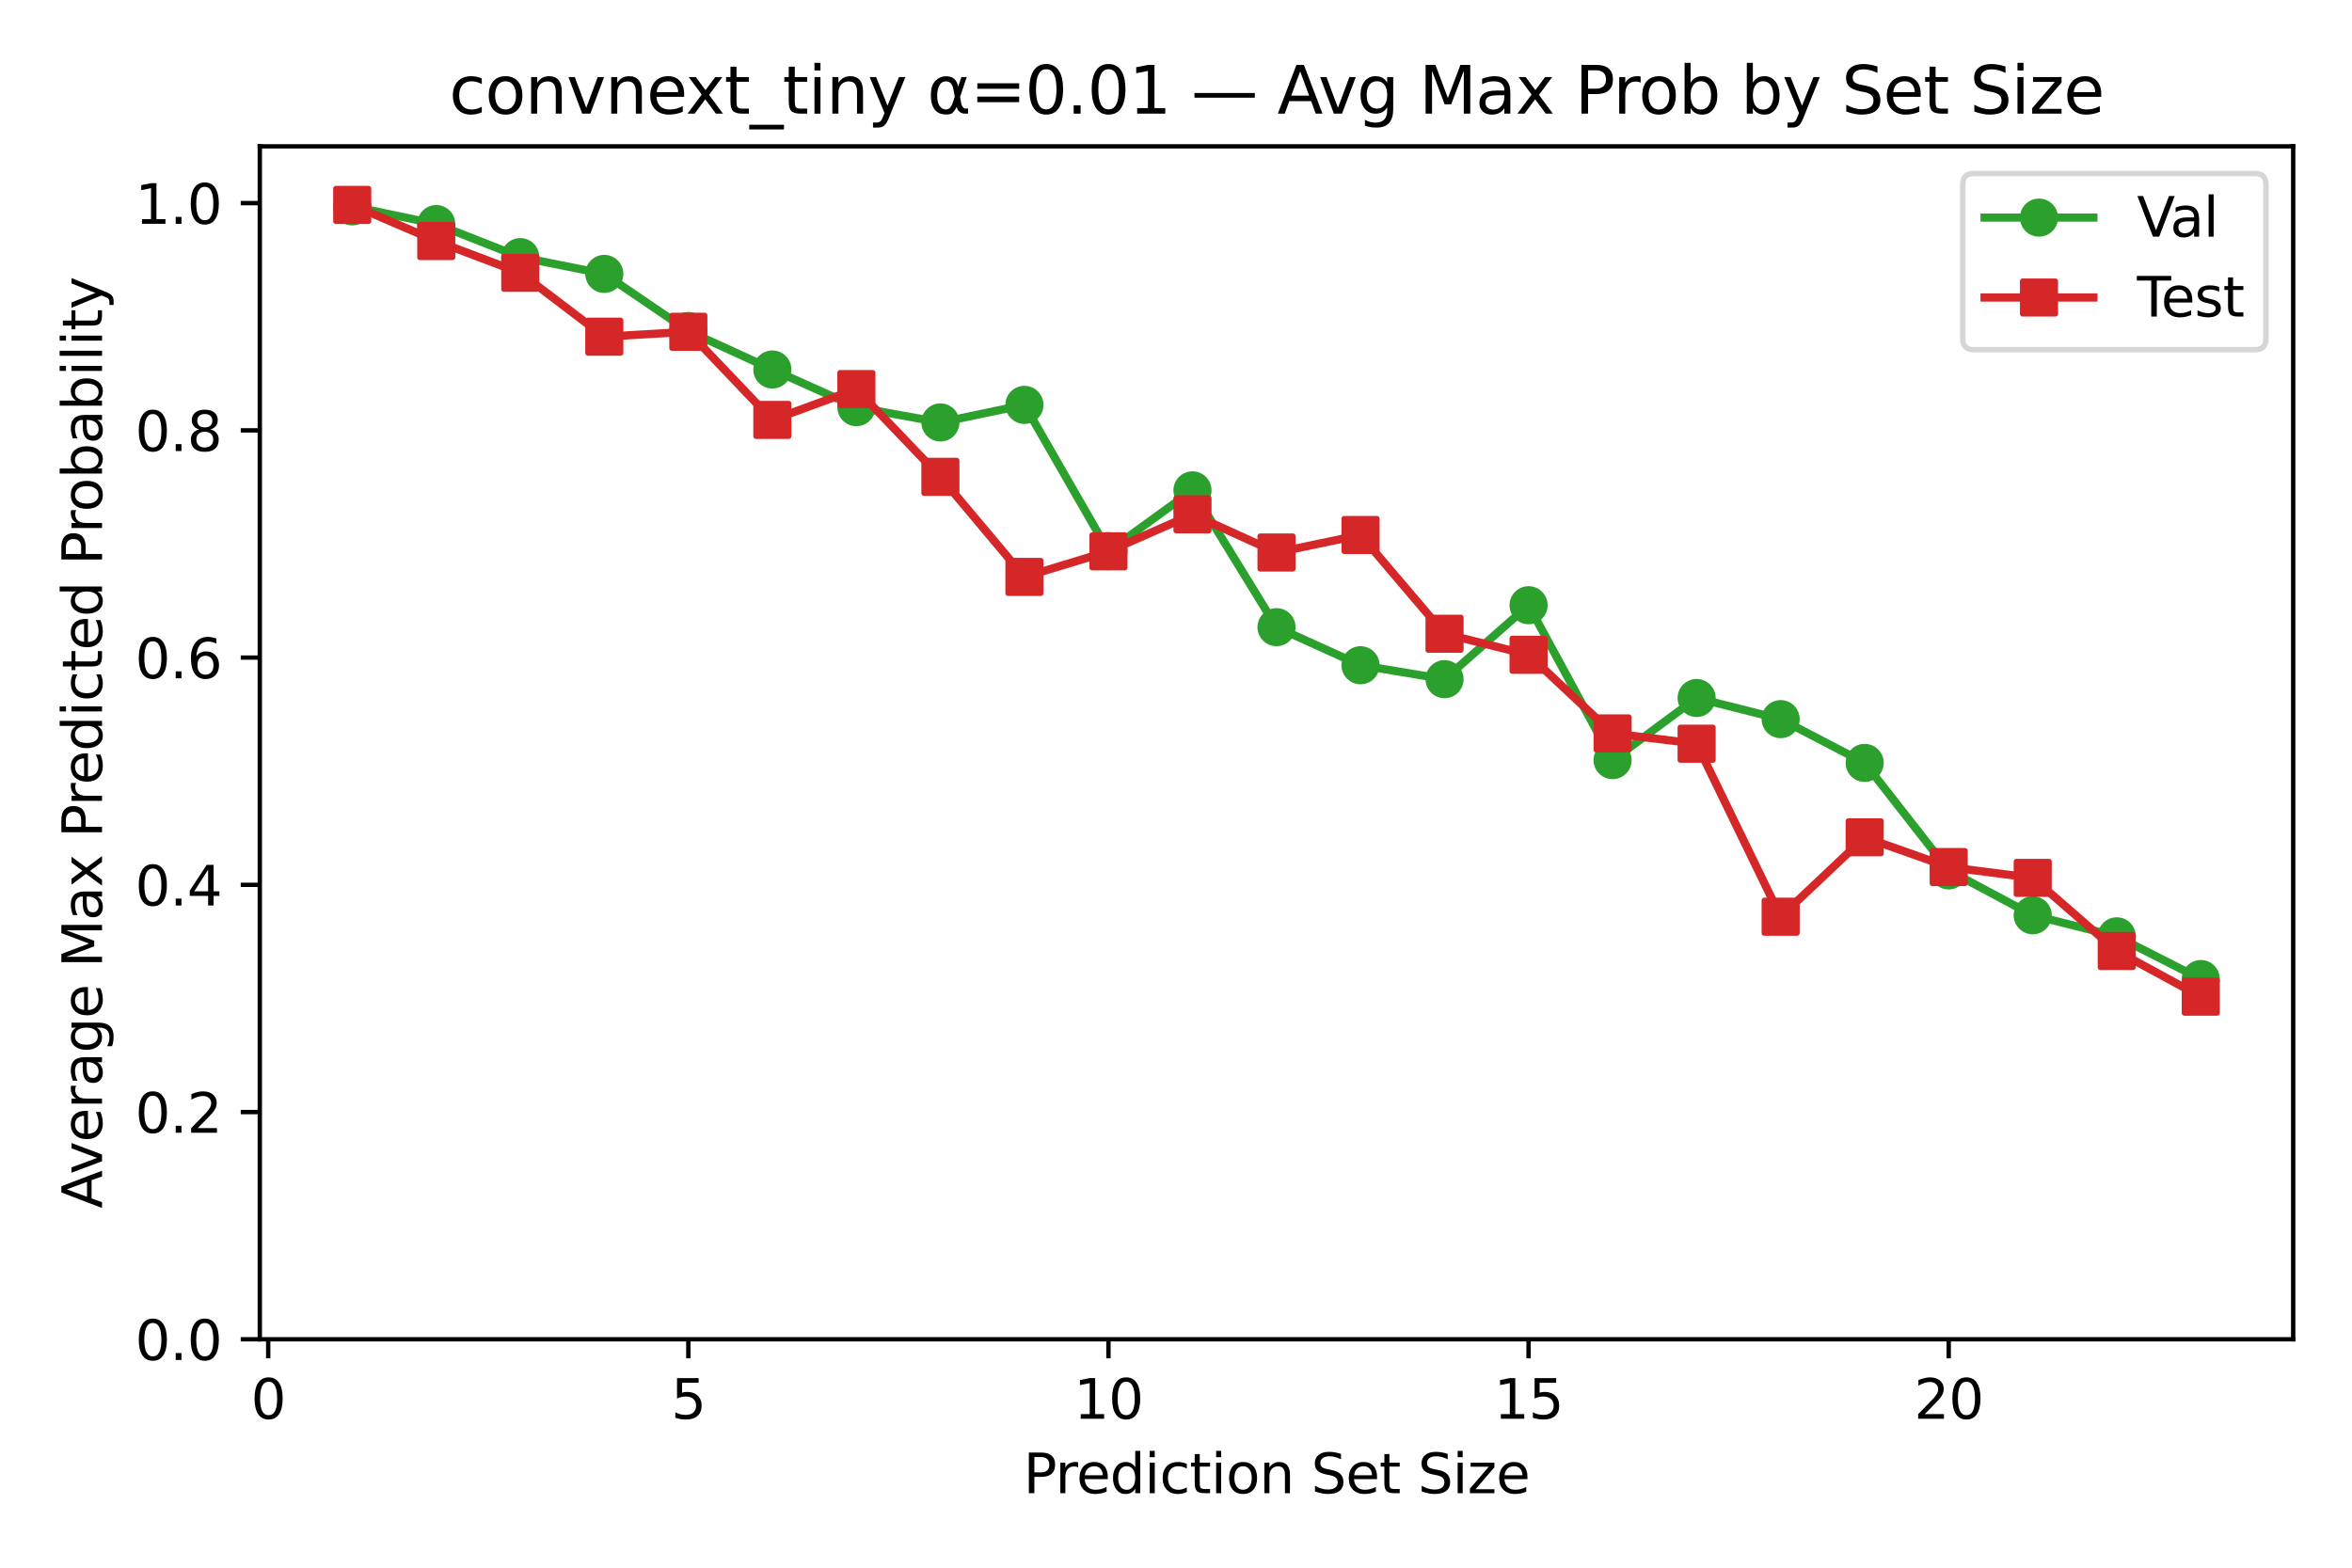 <?xml version="1.0" encoding="utf-8" standalone="no"?>
<!DOCTYPE svg PUBLIC "-//W3C//DTD SVG 1.1//EN"
  "http://www.w3.org/Graphics/SVG/1.1/DTD/svg11.dtd">
<svg xmlns:xlink="http://www.w3.org/1999/xlink" width="432pt" height="288pt" viewBox="0 0 432 288" xmlns="http://www.w3.org/2000/svg" version="1.1">
 <defs>
  <style type="text/css">*{stroke-linejoin: round; stroke-linecap: butt}</style>
 </defs>
 <g id="figure_1">
  <g id="patch_1">
   <path d="M 0 288 
L 432 288 
L 432 0 
L 0 0 
z
" style="fill: #ffffff"/>
  </g>
  <g id="axes_1">
   <g id="patch_2">
    <path d="M 47.72 246.04 
L 421.2 246.04 
L 421.2 26.88 
L 47.72 26.88 
z
" style="fill: #ffffff"/>
   </g>
   <g id="matplotlib.axis_1">
    <g id="xtick_1">
     <g id="line2d_1">
      <defs>
       <path id="maf72a235f0" d="M 0 0 
L 0 3.5 
" style="stroke: #000000; stroke-width: 0.8"/>
      </defs>
      <g>
       <use xlink:href="#maf72a235f0" x="49.263" y="246.04" style="stroke: #000000; stroke-width: 0.8"/>
      </g>
     </g>
     <g id="text_1">
      <!-- 0 -->
      <g transform="translate(46.082 260.638) scale(0.1 -0.1)">
       <defs>
        <path id="DejaVuSans-30" d="M 2034 4250 
Q 1547 4250 1301 3770 
Q 1056 3291 1056 2328 
Q 1056 1369 1301 889 
Q 1547 409 2034 409 
Q 2525 409 2770 889 
Q 3016 1369 3016 2328 
Q 3016 3291 2770 3770 
Q 2525 4250 2034 4250 
z
M 2034 4750 
Q 2819 4750 3233 4129 
Q 3647 3509 3647 2328 
Q 3647 1150 3233 529 
Q 2819 -91 2034 -91 
Q 1250 -91 836 529 
Q 422 1150 422 2328 
Q 422 3509 836 4129 
Q 1250 4750 2034 4750 
z
" transform="scale(0.016)"/>
       </defs>
       <use xlink:href="#DejaVuSans-30"/>
      </g>
     </g>
    </g>
    <g id="xtick_2">
     <g id="line2d_2">
      <g>
       <use xlink:href="#maf72a235f0" x="126.429" y="246.04" style="stroke: #000000; stroke-width: 0.8"/>
      </g>
     </g>
     <g id="text_2">
      <!-- 5 -->
      <g transform="translate(123.247 260.638) scale(0.1 -0.1)">
       <defs>
        <path id="DejaVuSans-35" d="M 691 4666 
L 3169 4666 
L 3169 4134 
L 1269 4134 
L 1269 2991 
Q 1406 3038 1543 3061 
Q 1681 3084 1819 3084 
Q 2600 3084 3056 2656 
Q 3513 2228 3513 1497 
Q 3513 744 3044 326 
Q 2575 -91 1722 -91 
Q 1428 -91 1123 -41 
Q 819 9 494 109 
L 494 744 
Q 775 591 1075 516 
Q 1375 441 1709 441 
Q 2250 441 2565 725 
Q 2881 1009 2881 1497 
Q 2881 1984 2565 2268 
Q 2250 2553 1709 2553 
Q 1456 2553 1204 2497 
Q 953 2441 691 2322 
L 691 4666 
z
" transform="scale(0.016)"/>
       </defs>
       <use xlink:href="#DejaVuSans-35"/>
      </g>
     </g>
    </g>
    <g id="xtick_3">
     <g id="line2d_3">
      <g>
       <use xlink:href="#maf72a235f0" x="203.594" y="246.04" style="stroke: #000000; stroke-width: 0.8"/>
      </g>
     </g>
     <g id="text_3">
      <!-- 10 -->
      <g transform="translate(197.231 260.638) scale(0.1 -0.1)">
       <defs>
        <path id="DejaVuSans-31" d="M 794 531 
L 1825 531 
L 1825 4091 
L 703 3866 
L 703 4441 
L 1819 4666 
L 2450 4666 
L 2450 531 
L 3481 531 
L 3481 0 
L 794 0 
L 794 531 
z
" transform="scale(0.016)"/>
       </defs>
       <use xlink:href="#DejaVuSans-31"/>
       <use xlink:href="#DejaVuSans-30" x="63.623"/>
      </g>
     </g>
    </g>
    <g id="xtick_4">
     <g id="line2d_4">
      <g>
       <use xlink:href="#maf72a235f0" x="280.759" y="246.04" style="stroke: #000000; stroke-width: 0.8"/>
      </g>
     </g>
     <g id="text_4">
      <!-- 15 -->
      <g transform="translate(274.397 260.638) scale(0.1 -0.1)">
       <use xlink:href="#DejaVuSans-31"/>
       <use xlink:href="#DejaVuSans-35" x="63.623"/>
      </g>
     </g>
    </g>
    <g id="xtick_5">
     <g id="line2d_5">
      <g>
       <use xlink:href="#maf72a235f0" x="357.924" y="246.04" style="stroke: #000000; stroke-width: 0.8"/>
      </g>
     </g>
     <g id="text_5">
      <!-- 20 -->
      <g transform="translate(351.562 260.638) scale(0.1 -0.1)">
       <defs>
        <path id="DejaVuSans-32" d="M 1228 531 
L 3431 531 
L 3431 0 
L 469 0 
L 469 531 
Q 828 903 1448 1529 
Q 2069 2156 2228 2338 
Q 2531 2678 2651 2914 
Q 2772 3150 2772 3378 
Q 2772 3750 2511 3984 
Q 2250 4219 1831 4219 
Q 1534 4219 1204 4116 
Q 875 4013 500 3803 
L 500 4441 
Q 881 4594 1212 4672 
Q 1544 4750 1819 4750 
Q 2544 4750 2975 4387 
Q 3406 4025 3406 3419 
Q 3406 3131 3298 2873 
Q 3191 2616 2906 2266 
Q 2828 2175 2409 1742 
Q 1991 1309 1228 531 
z
" transform="scale(0.016)"/>
       </defs>
       <use xlink:href="#DejaVuSans-32"/>
       <use xlink:href="#DejaVuSans-30" x="63.623"/>
      </g>
     </g>
    </g>
    <g id="text_6">
     <!-- Prediction Set Size -->
     <g transform="translate(187.97 274.317) scale(0.1 -0.1)">
      <defs>
       <path id="DejaVuSans-50" d="M 1259 4147 
L 1259 2394 
L 2053 2394 
Q 2494 2394 2734 2622 
Q 2975 2850 2975 3272 
Q 2975 3691 2734 3919 
Q 2494 4147 2053 4147 
L 1259 4147 
z
M 628 4666 
L 2053 4666 
Q 2838 4666 3239 4311 
Q 3641 3956 3641 3272 
Q 3641 2581 3239 2228 
Q 2838 1875 2053 1875 
L 1259 1875 
L 1259 0 
L 628 0 
L 628 4666 
z
" transform="scale(0.016)"/>
       <path id="DejaVuSans-72" d="M 2631 2963 
Q 2534 3019 2420 3045 
Q 2306 3072 2169 3072 
Q 1681 3072 1420 2755 
Q 1159 2438 1159 1844 
L 1159 0 
L 581 0 
L 581 3500 
L 1159 3500 
L 1159 2956 
Q 1341 3275 1631 3429 
Q 1922 3584 2338 3584 
Q 2397 3584 2469 3576 
Q 2541 3569 2628 3553 
L 2631 2963 
z
" transform="scale(0.016)"/>
       <path id="DejaVuSans-65" d="M 3597 1894 
L 3597 1613 
L 953 1613 
Q 991 1019 1311 708 
Q 1631 397 2203 397 
Q 2534 397 2845 478 
Q 3156 559 3463 722 
L 3463 178 
Q 3153 47 2828 -22 
Q 2503 -91 2169 -91 
Q 1331 -91 842 396 
Q 353 884 353 1716 
Q 353 2575 817 3079 
Q 1281 3584 2069 3584 
Q 2775 3584 3186 3129 
Q 3597 2675 3597 1894 
z
M 3022 2063 
Q 3016 2534 2758 2815 
Q 2500 3097 2075 3097 
Q 1594 3097 1305 2825 
Q 1016 2553 972 2059 
L 3022 2063 
z
" transform="scale(0.016)"/>
       <path id="DejaVuSans-64" d="M 2906 2969 
L 2906 4863 
L 3481 4863 
L 3481 0 
L 2906 0 
L 2906 525 
Q 2725 213 2448 61 
Q 2172 -91 1784 -91 
Q 1150 -91 751 415 
Q 353 922 353 1747 
Q 353 2572 751 3078 
Q 1150 3584 1784 3584 
Q 2172 3584 2448 3432 
Q 2725 3281 2906 2969 
z
M 947 1747 
Q 947 1113 1208 752 
Q 1469 391 1925 391 
Q 2381 391 2643 752 
Q 2906 1113 2906 1747 
Q 2906 2381 2643 2742 
Q 2381 3103 1925 3103 
Q 1469 3103 1208 2742 
Q 947 2381 947 1747 
z
" transform="scale(0.016)"/>
       <path id="DejaVuSans-69" d="M 603 3500 
L 1178 3500 
L 1178 0 
L 603 0 
L 603 3500 
z
M 603 4863 
L 1178 4863 
L 1178 4134 
L 603 4134 
L 603 4863 
z
" transform="scale(0.016)"/>
       <path id="DejaVuSans-63" d="M 3122 3366 
L 3122 2828 
Q 2878 2963 2633 3030 
Q 2388 3097 2138 3097 
Q 1578 3097 1268 2742 
Q 959 2388 959 1747 
Q 959 1106 1268 751 
Q 1578 397 2138 397 
Q 2388 397 2633 464 
Q 2878 531 3122 666 
L 3122 134 
Q 2881 22 2623 -34 
Q 2366 -91 2075 -91 
Q 1284 -91 818 406 
Q 353 903 353 1747 
Q 353 2603 823 3093 
Q 1294 3584 2113 3584 
Q 2378 3584 2631 3529 
Q 2884 3475 3122 3366 
z
" transform="scale(0.016)"/>
       <path id="DejaVuSans-74" d="M 1172 4494 
L 1172 3500 
L 2356 3500 
L 2356 3053 
L 1172 3053 
L 1172 1153 
Q 1172 725 1289 603 
Q 1406 481 1766 481 
L 2356 481 
L 2356 0 
L 1766 0 
Q 1100 0 847 248 
Q 594 497 594 1153 
L 594 3053 
L 172 3053 
L 172 3500 
L 594 3500 
L 594 4494 
L 1172 4494 
z
" transform="scale(0.016)"/>
       <path id="DejaVuSans-6f" d="M 1959 3097 
Q 1497 3097 1228 2736 
Q 959 2375 959 1747 
Q 959 1119 1226 758 
Q 1494 397 1959 397 
Q 2419 397 2687 759 
Q 2956 1122 2956 1747 
Q 2956 2369 2687 2733 
Q 2419 3097 1959 3097 
z
M 1959 3584 
Q 2709 3584 3137 3096 
Q 3566 2609 3566 1747 
Q 3566 888 3137 398 
Q 2709 -91 1959 -91 
Q 1206 -91 779 398 
Q 353 888 353 1747 
Q 353 2609 779 3096 
Q 1206 3584 1959 3584 
z
" transform="scale(0.016)"/>
       <path id="DejaVuSans-6e" d="M 3513 2113 
L 3513 0 
L 2938 0 
L 2938 2094 
Q 2938 2591 2744 2837 
Q 2550 3084 2163 3084 
Q 1697 3084 1428 2787 
Q 1159 2491 1159 1978 
L 1159 0 
L 581 0 
L 581 3500 
L 1159 3500 
L 1159 2956 
Q 1366 3272 1645 3428 
Q 1925 3584 2291 3584 
Q 2894 3584 3203 3211 
Q 3513 2838 3513 2113 
z
" transform="scale(0.016)"/>
       <path id="DejaVuSans-20" transform="scale(0.016)"/>
       <path id="DejaVuSans-53" d="M 3425 4513 
L 3425 3897 
Q 3066 4069 2747 4153 
Q 2428 4238 2131 4238 
Q 1616 4238 1336 4038 
Q 1056 3838 1056 3469 
Q 1056 3159 1242 3001 
Q 1428 2844 1947 2747 
L 2328 2669 
Q 3034 2534 3370 2195 
Q 3706 1856 3706 1288 
Q 3706 609 3251 259 
Q 2797 -91 1919 -91 
Q 1588 -91 1214 -16 
Q 841 59 441 206 
L 441 856 
Q 825 641 1194 531 
Q 1563 422 1919 422 
Q 2459 422 2753 634 
Q 3047 847 3047 1241 
Q 3047 1584 2836 1778 
Q 2625 1972 2144 2069 
L 1759 2144 
Q 1053 2284 737 2584 
Q 422 2884 422 3419 
Q 422 4038 858 4394 
Q 1294 4750 2059 4750 
Q 2388 4750 2728 4690 
Q 3069 4631 3425 4513 
z
" transform="scale(0.016)"/>
       <path id="DejaVuSans-7a" d="M 353 3500 
L 3084 3500 
L 3084 2975 
L 922 459 
L 3084 459 
L 3084 0 
L 275 0 
L 275 525 
L 2438 3041 
L 353 3041 
L 353 3500 
z
" transform="scale(0.016)"/>
      </defs>
      <use xlink:href="#DejaVuSans-50"/>
      <use xlink:href="#DejaVuSans-72" x="58.553"/>
      <use xlink:href="#DejaVuSans-65" x="97.416"/>
      <use xlink:href="#DejaVuSans-64" x="158.939"/>
      <use xlink:href="#DejaVuSans-69" x="222.416"/>
      <use xlink:href="#DejaVuSans-63" x="250.199"/>
      <use xlink:href="#DejaVuSans-74" x="305.18"/>
      <use xlink:href="#DejaVuSans-69" x="344.389"/>
      <use xlink:href="#DejaVuSans-6f" x="372.172"/>
      <use xlink:href="#DejaVuSans-6e" x="433.354"/>
      <use xlink:href="#DejaVuSans-20" x="496.732"/>
      <use xlink:href="#DejaVuSans-53" x="528.52"/>
      <use xlink:href="#DejaVuSans-65" x="591.996"/>
      <use xlink:href="#DejaVuSans-74" x="653.52"/>
      <use xlink:href="#DejaVuSans-20" x="692.729"/>
      <use xlink:href="#DejaVuSans-53" x="724.516"/>
      <use xlink:href="#DejaVuSans-69" x="787.992"/>
      <use xlink:href="#DejaVuSans-7a" x="815.775"/>
      <use xlink:href="#DejaVuSans-65" x="868.266"/>
     </g>
    </g>
   </g>
   <g id="matplotlib.axis_2">
    <g id="ytick_1">
     <g id="line2d_6">
      <defs>
       <path id="m181cfe6328" d="M 0 0 
L -3.5 0 
" style="stroke: #000000; stroke-width: 0.8"/>
      </defs>
      <g>
       <use xlink:href="#m181cfe6328" x="47.72" y="246.04" style="stroke: #000000; stroke-width: 0.8"/>
      </g>
     </g>
     <g id="text_7">
      <!-- 0.0 -->
      <g transform="translate(24.817 249.839) scale(0.1 -0.1)">
       <defs>
        <path id="DejaVuSans-2e" d="M 684 794 
L 1344 794 
L 1344 0 
L 684 0 
L 684 794 
z
" transform="scale(0.016)"/>
       </defs>
       <use xlink:href="#DejaVuSans-30"/>
       <use xlink:href="#DejaVuSans-2e" x="63.623"/>
       <use xlink:href="#DejaVuSans-30" x="95.41"/>
      </g>
     </g>
    </g>
    <g id="ytick_2">
     <g id="line2d_7">
      <g>
       <use xlink:href="#m181cfe6328" x="47.72" y="204.295" style="stroke: #000000; stroke-width: 0.8"/>
      </g>
     </g>
     <g id="text_8">
      <!-- 0.2 -->
      <g transform="translate(24.817 208.094) scale(0.1 -0.1)">
       <use xlink:href="#DejaVuSans-30"/>
       <use xlink:href="#DejaVuSans-2e" x="63.623"/>
       <use xlink:href="#DejaVuSans-32" x="95.41"/>
      </g>
     </g>
    </g>
    <g id="ytick_3">
     <g id="line2d_8">
      <g>
       <use xlink:href="#m181cfe6328" x="47.72" y="162.55" style="stroke: #000000; stroke-width: 0.8"/>
      </g>
     </g>
     <g id="text_9">
      <!-- 0.4 -->
      <g transform="translate(24.817 166.35) scale(0.1 -0.1)">
       <defs>
        <path id="DejaVuSans-34" d="M 2419 4116 
L 825 1625 
L 2419 1625 
L 2419 4116 
z
M 2253 4666 
L 3047 4666 
L 3047 1625 
L 3713 1625 
L 3713 1100 
L 3047 1100 
L 3047 0 
L 2419 0 
L 2419 1100 
L 313 1100 
L 313 1709 
L 2253 4666 
z
" transform="scale(0.016)"/>
       </defs>
       <use xlink:href="#DejaVuSans-30"/>
       <use xlink:href="#DejaVuSans-2e" x="63.623"/>
       <use xlink:href="#DejaVuSans-34" x="95.41"/>
      </g>
     </g>
    </g>
    <g id="ytick_4">
     <g id="line2d_9">
      <g>
       <use xlink:href="#m181cfe6328" x="47.72" y="120.806" style="stroke: #000000; stroke-width: 0.8"/>
      </g>
     </g>
     <g id="text_10">
      <!-- 0.6 -->
      <g transform="translate(24.817 124.605) scale(0.1 -0.1)">
       <defs>
        <path id="DejaVuSans-36" d="M 2113 2584 
Q 1688 2584 1439 2293 
Q 1191 2003 1191 1497 
Q 1191 994 1439 701 
Q 1688 409 2113 409 
Q 2538 409 2786 701 
Q 3034 994 3034 1497 
Q 3034 2003 2786 2293 
Q 2538 2584 2113 2584 
z
M 3366 4563 
L 3366 3988 
Q 3128 4100 2886 4159 
Q 2644 4219 2406 4219 
Q 1781 4219 1451 3797 
Q 1122 3375 1075 2522 
Q 1259 2794 1537 2939 
Q 1816 3084 2150 3084 
Q 2853 3084 3261 2657 
Q 3669 2231 3669 1497 
Q 3669 778 3244 343 
Q 2819 -91 2113 -91 
Q 1303 -91 875 529 
Q 447 1150 447 2328 
Q 447 3434 972 4092 
Q 1497 4750 2381 4750 
Q 2619 4750 2861 4703 
Q 3103 4656 3366 4563 
z
" transform="scale(0.016)"/>
       </defs>
       <use xlink:href="#DejaVuSans-30"/>
       <use xlink:href="#DejaVuSans-2e" x="63.623"/>
       <use xlink:href="#DejaVuSans-36" x="95.41"/>
      </g>
     </g>
    </g>
    <g id="ytick_5">
     <g id="line2d_10">
      <g>
       <use xlink:href="#m181cfe6328" x="47.72" y="79.061" style="stroke: #000000; stroke-width: 0.8"/>
      </g>
     </g>
     <g id="text_11">
      <!-- 0.8 -->
      <g transform="translate(24.817 82.86) scale(0.1 -0.1)">
       <defs>
        <path id="DejaVuSans-38" d="M 2034 2216 
Q 1584 2216 1326 1975 
Q 1069 1734 1069 1313 
Q 1069 891 1326 650 
Q 1584 409 2034 409 
Q 2484 409 2743 651 
Q 3003 894 3003 1313 
Q 3003 1734 2745 1975 
Q 2488 2216 2034 2216 
z
M 1403 2484 
Q 997 2584 770 2862 
Q 544 3141 544 3541 
Q 544 4100 942 4425 
Q 1341 4750 2034 4750 
Q 2731 4750 3128 4425 
Q 3525 4100 3525 3541 
Q 3525 3141 3298 2862 
Q 3072 2584 2669 2484 
Q 3125 2378 3379 2068 
Q 3634 1759 3634 1313 
Q 3634 634 3220 271 
Q 2806 -91 2034 -91 
Q 1263 -91 848 271 
Q 434 634 434 1313 
Q 434 1759 690 2068 
Q 947 2378 1403 2484 
z
M 1172 3481 
Q 1172 3119 1398 2916 
Q 1625 2713 2034 2713 
Q 2441 2713 2670 2916 
Q 2900 3119 2900 3481 
Q 2900 3844 2670 4047 
Q 2441 4250 2034 4250 
Q 1625 4250 1398 4047 
Q 1172 3844 1172 3481 
z
" transform="scale(0.016)"/>
       </defs>
       <use xlink:href="#DejaVuSans-30"/>
       <use xlink:href="#DejaVuSans-2e" x="63.623"/>
       <use xlink:href="#DejaVuSans-38" x="95.41"/>
      </g>
     </g>
    </g>
    <g id="ytick_6">
     <g id="line2d_11">
      <g>
       <use xlink:href="#m181cfe6328" x="47.72" y="37.316" style="stroke: #000000; stroke-width: 0.8"/>
      </g>
     </g>
     <g id="text_12">
      <!-- 1.0 -->
      <g transform="translate(24.817 41.115) scale(0.1 -0.1)">
       <use xlink:href="#DejaVuSans-31"/>
       <use xlink:href="#DejaVuSans-2e" x="63.623"/>
       <use xlink:href="#DejaVuSans-30" x="95.41"/>
      </g>
     </g>
    </g>
    <g id="text_13">
     <!-- Average Max Predicted Probability -->
     <g transform="translate(18.737 221.997) rotate(-90) scale(0.1 -0.1)">
      <defs>
       <path id="DejaVuSans-41" d="M 2188 4044 
L 1331 1722 
L 3047 1722 
L 2188 4044 
z
M 1831 4666 
L 2547 4666 
L 4325 0 
L 3669 0 
L 3244 1197 
L 1141 1197 
L 716 0 
L 50 0 
L 1831 4666 
z
" transform="scale(0.016)"/>
       <path id="DejaVuSans-76" d="M 191 3500 
L 800 3500 
L 1894 563 
L 2988 3500 
L 3597 3500 
L 2284 0 
L 1503 0 
L 191 3500 
z
" transform="scale(0.016)"/>
       <path id="DejaVuSans-61" d="M 2194 1759 
Q 1497 1759 1228 1600 
Q 959 1441 959 1056 
Q 959 750 1161 570 
Q 1363 391 1709 391 
Q 2188 391 2477 730 
Q 2766 1069 2766 1631 
L 2766 1759 
L 2194 1759 
z
M 3341 1997 
L 3341 0 
L 2766 0 
L 2766 531 
Q 2569 213 2275 61 
Q 1981 -91 1556 -91 
Q 1019 -91 701 211 
Q 384 513 384 1019 
Q 384 1609 779 1909 
Q 1175 2209 1959 2209 
L 2766 2209 
L 2766 2266 
Q 2766 2663 2505 2880 
Q 2244 3097 1772 3097 
Q 1472 3097 1187 3025 
Q 903 2953 641 2809 
L 641 3341 
Q 956 3463 1253 3523 
Q 1550 3584 1831 3584 
Q 2591 3584 2966 3190 
Q 3341 2797 3341 1997 
z
" transform="scale(0.016)"/>
       <path id="DejaVuSans-67" d="M 2906 1791 
Q 2906 2416 2648 2759 
Q 2391 3103 1925 3103 
Q 1463 3103 1205 2759 
Q 947 2416 947 1791 
Q 947 1169 1205 825 
Q 1463 481 1925 481 
Q 2391 481 2648 825 
Q 2906 1169 2906 1791 
z
M 3481 434 
Q 3481 -459 3084 -895 
Q 2688 -1331 1869 -1331 
Q 1566 -1331 1297 -1286 
Q 1028 -1241 775 -1147 
L 775 -588 
Q 1028 -725 1275 -790 
Q 1522 -856 1778 -856 
Q 2344 -856 2625 -561 
Q 2906 -266 2906 331 
L 2906 616 
Q 2728 306 2450 153 
Q 2172 0 1784 0 
Q 1141 0 747 490 
Q 353 981 353 1791 
Q 353 2603 747 3093 
Q 1141 3584 1784 3584 
Q 2172 3584 2450 3431 
Q 2728 3278 2906 2969 
L 2906 3500 
L 3481 3500 
L 3481 434 
z
" transform="scale(0.016)"/>
       <path id="DejaVuSans-4d" d="M 628 4666 
L 1569 4666 
L 2759 1491 
L 3956 4666 
L 4897 4666 
L 4897 0 
L 4281 0 
L 4281 4097 
L 3078 897 
L 2444 897 
L 1241 4097 
L 1241 0 
L 628 0 
L 628 4666 
z
" transform="scale(0.016)"/>
       <path id="DejaVuSans-78" d="M 3513 3500 
L 2247 1797 
L 3578 0 
L 2900 0 
L 1881 1375 
L 863 0 
L 184 0 
L 1544 1831 
L 300 3500 
L 978 3500 
L 1906 2253 
L 2834 3500 
L 3513 3500 
z
" transform="scale(0.016)"/>
       <path id="DejaVuSans-62" d="M 3116 1747 
Q 3116 2381 2855 2742 
Q 2594 3103 2138 3103 
Q 1681 3103 1420 2742 
Q 1159 2381 1159 1747 
Q 1159 1113 1420 752 
Q 1681 391 2138 391 
Q 2594 391 2855 752 
Q 3116 1113 3116 1747 
z
M 1159 2969 
Q 1341 3281 1617 3432 
Q 1894 3584 2278 3584 
Q 2916 3584 3314 3078 
Q 3713 2572 3713 1747 
Q 3713 922 3314 415 
Q 2916 -91 2278 -91 
Q 1894 -91 1617 61 
Q 1341 213 1159 525 
L 1159 0 
L 581 0 
L 581 4863 
L 1159 4863 
L 1159 2969 
z
" transform="scale(0.016)"/>
       <path id="DejaVuSans-6c" d="M 603 4863 
L 1178 4863 
L 1178 0 
L 603 0 
L 603 4863 
z
" transform="scale(0.016)"/>
       <path id="DejaVuSans-79" d="M 2059 -325 
Q 1816 -950 1584 -1140 
Q 1353 -1331 966 -1331 
L 506 -1331 
L 506 -850 
L 844 -850 
Q 1081 -850 1212 -737 
Q 1344 -625 1503 -206 
L 1606 56 
L 191 3500 
L 800 3500 
L 1894 763 
L 2988 3500 
L 3597 3500 
L 2059 -325 
z
" transform="scale(0.016)"/>
      </defs>
      <use xlink:href="#DejaVuSans-41"/>
      <use xlink:href="#DejaVuSans-76" x="62.533"/>
      <use xlink:href="#DejaVuSans-65" x="121.713"/>
      <use xlink:href="#DejaVuSans-72" x="183.236"/>
      <use xlink:href="#DejaVuSans-61" x="224.35"/>
      <use xlink:href="#DejaVuSans-67" x="285.629"/>
      <use xlink:href="#DejaVuSans-65" x="349.105"/>
      <use xlink:href="#DejaVuSans-20" x="410.629"/>
      <use xlink:href="#DejaVuSans-4d" x="442.416"/>
      <use xlink:href="#DejaVuSans-61" x="528.695"/>
      <use xlink:href="#DejaVuSans-78" x="589.975"/>
      <use xlink:href="#DejaVuSans-20" x="649.154"/>
      <use xlink:href="#DejaVuSans-50" x="680.941"/>
      <use xlink:href="#DejaVuSans-72" x="739.494"/>
      <use xlink:href="#DejaVuSans-65" x="778.357"/>
      <use xlink:href="#DejaVuSans-64" x="839.881"/>
      <use xlink:href="#DejaVuSans-69" x="903.357"/>
      <use xlink:href="#DejaVuSans-63" x="931.141"/>
      <use xlink:href="#DejaVuSans-74" x="986.121"/>
      <use xlink:href="#DejaVuSans-65" x="1025.33"/>
      <use xlink:href="#DejaVuSans-64" x="1086.854"/>
      <use xlink:href="#DejaVuSans-20" x="1150.33"/>
      <use xlink:href="#DejaVuSans-50" x="1182.117"/>
      <use xlink:href="#DejaVuSans-72" x="1240.67"/>
      <use xlink:href="#DejaVuSans-6f" x="1279.533"/>
      <use xlink:href="#DejaVuSans-62" x="1340.715"/>
      <use xlink:href="#DejaVuSans-61" x="1404.191"/>
      <use xlink:href="#DejaVuSans-62" x="1465.471"/>
      <use xlink:href="#DejaVuSans-69" x="1528.947"/>
      <use xlink:href="#DejaVuSans-6c" x="1556.73"/>
      <use xlink:href="#DejaVuSans-69" x="1584.514"/>
      <use xlink:href="#DejaVuSans-74" x="1612.297"/>
      <use xlink:href="#DejaVuSans-79" x="1651.506"/>
     </g>
    </g>
   </g>
   <g id="line2d_12">
    <path d="M 64.696 37.912 
L 80.129 41.165 
L 95.562 47.23 
L 110.996 50.319 
L 126.429 60.813 
L 141.862 67.881 
L 157.295 74.802 
L 172.728 77.606 
L 188.161 74.378 
L 203.594 101.252 
L 219.027 90.082 
L 234.46 115.218 
L 249.893 122.211 
L 265.326 124.774 
L 280.759 111.186 
L 296.192 139.644 
L 311.625 128.231 
L 327.058 132.112 
L 342.491 140.151 
L 357.924 159.899 
L 373.358 168.143 
L 388.791 172.009 
L 404.224 179.859 
" clip-path="url(#p54b4bb0ba2)" style="fill: none; stroke: #2ca02c; stroke-width: 1.5; stroke-linecap: square"/>
    <defs>
     <path id="ma512754b3f" d="M 0 3 
C 0.796 3 1.559 2.684 2.121 2.121 
C 2.684 1.559 3 0.796 3 0 
C 3 -0.796 2.684 -1.559 2.121 -2.121 
C 1.559 -2.684 0.796 -3 0 -3 
C -0.796 -3 -1.559 -2.684 -2.121 -2.121 
C -2.684 -1.559 -3 -0.796 -3 0 
C -3 0.796 -2.684 1.559 -2.121 2.121 
C -1.559 2.684 -0.796 3 0 3 
z
" style="stroke: #2ca02c"/>
    </defs>
    <g clip-path="url(#p54b4bb0ba2)">
     <use xlink:href="#ma512754b3f" x="64.696" y="37.912" style="fill: #2ca02c; stroke: #2ca02c"/>
     <use xlink:href="#ma512754b3f" x="80.129" y="41.165" style="fill: #2ca02c; stroke: #2ca02c"/>
     <use xlink:href="#ma512754b3f" x="95.562" y="47.23" style="fill: #2ca02c; stroke: #2ca02c"/>
     <use xlink:href="#ma512754b3f" x="110.996" y="50.319" style="fill: #2ca02c; stroke: #2ca02c"/>
     <use xlink:href="#ma512754b3f" x="126.429" y="60.813" style="fill: #2ca02c; stroke: #2ca02c"/>
     <use xlink:href="#ma512754b3f" x="141.862" y="67.881" style="fill: #2ca02c; stroke: #2ca02c"/>
     <use xlink:href="#ma512754b3f" x="157.295" y="74.802" style="fill: #2ca02c; stroke: #2ca02c"/>
     <use xlink:href="#ma512754b3f" x="172.728" y="77.606" style="fill: #2ca02c; stroke: #2ca02c"/>
     <use xlink:href="#ma512754b3f" x="188.161" y="74.378" style="fill: #2ca02c; stroke: #2ca02c"/>
     <use xlink:href="#ma512754b3f" x="203.594" y="101.252" style="fill: #2ca02c; stroke: #2ca02c"/>
     <use xlink:href="#ma512754b3f" x="219.027" y="90.082" style="fill: #2ca02c; stroke: #2ca02c"/>
     <use xlink:href="#ma512754b3f" x="234.46" y="115.218" style="fill: #2ca02c; stroke: #2ca02c"/>
     <use xlink:href="#ma512754b3f" x="249.893" y="122.211" style="fill: #2ca02c; stroke: #2ca02c"/>
     <use xlink:href="#ma512754b3f" x="265.326" y="124.774" style="fill: #2ca02c; stroke: #2ca02c"/>
     <use xlink:href="#ma512754b3f" x="280.759" y="111.186" style="fill: #2ca02c; stroke: #2ca02c"/>
     <use xlink:href="#ma512754b3f" x="296.192" y="139.644" style="fill: #2ca02c; stroke: #2ca02c"/>
     <use xlink:href="#ma512754b3f" x="311.625" y="128.231" style="fill: #2ca02c; stroke: #2ca02c"/>
     <use xlink:href="#ma512754b3f" x="327.058" y="132.112" style="fill: #2ca02c; stroke: #2ca02c"/>
     <use xlink:href="#ma512754b3f" x="342.491" y="140.151" style="fill: #2ca02c; stroke: #2ca02c"/>
     <use xlink:href="#ma512754b3f" x="357.924" y="159.899" style="fill: #2ca02c; stroke: #2ca02c"/>
     <use xlink:href="#ma512754b3f" x="373.358" y="168.143" style="fill: #2ca02c; stroke: #2ca02c"/>
     <use xlink:href="#ma512754b3f" x="388.791" y="172.009" style="fill: #2ca02c; stroke: #2ca02c"/>
     <use xlink:href="#ma512754b3f" x="404.224" y="179.859" style="fill: #2ca02c; stroke: #2ca02c"/>
    </g>
   </g>
   <g id="line2d_13">
    <path d="M 64.696 37.648 
L 80.129 44.281 
L 95.562 50.119 
L 110.996 61.848 
L 126.429 60.95 
L 141.862 77.144 
L 157.295 71.481 
L 172.728 87.602 
L 188.161 105.985 
L 203.594 101.286 
L 219.027 94.488 
L 234.46 101.501 
L 249.893 98.281 
L 265.326 116.425 
L 280.759 120.288 
L 296.192 134.734 
L 311.625 136.626 
L 327.058 168.41 
L 342.491 153.822 
L 357.924 159.29 
L 373.358 161.274 
L 388.791 174.704 
L 404.224 183.096 
" clip-path="url(#p54b4bb0ba2)" style="fill: none; stroke: #d62728; stroke-width: 1.5; stroke-linecap: square"/>
    <defs>
     <path id="ma0822ed3fc" d="M -3 3 
L 3 3 
L 3 -3 
L -3 -3 
z
" style="stroke: #d62728; stroke-linejoin: miter"/>
    </defs>
    <g clip-path="url(#p54b4bb0ba2)">
     <use xlink:href="#ma0822ed3fc" x="64.696" y="37.648" style="fill: #d62728; stroke: #d62728; stroke-linejoin: miter"/>
     <use xlink:href="#ma0822ed3fc" x="80.129" y="44.281" style="fill: #d62728; stroke: #d62728; stroke-linejoin: miter"/>
     <use xlink:href="#ma0822ed3fc" x="95.562" y="50.119" style="fill: #d62728; stroke: #d62728; stroke-linejoin: miter"/>
     <use xlink:href="#ma0822ed3fc" x="110.996" y="61.848" style="fill: #d62728; stroke: #d62728; stroke-linejoin: miter"/>
     <use xlink:href="#ma0822ed3fc" x="126.429" y="60.95" style="fill: #d62728; stroke: #d62728; stroke-linejoin: miter"/>
     <use xlink:href="#ma0822ed3fc" x="141.862" y="77.144" style="fill: #d62728; stroke: #d62728; stroke-linejoin: miter"/>
     <use xlink:href="#ma0822ed3fc" x="157.295" y="71.481" style="fill: #d62728; stroke: #d62728; stroke-linejoin: miter"/>
     <use xlink:href="#ma0822ed3fc" x="172.728" y="87.602" style="fill: #d62728; stroke: #d62728; stroke-linejoin: miter"/>
     <use xlink:href="#ma0822ed3fc" x="188.161" y="105.985" style="fill: #d62728; stroke: #d62728; stroke-linejoin: miter"/>
     <use xlink:href="#ma0822ed3fc" x="203.594" y="101.286" style="fill: #d62728; stroke: #d62728; stroke-linejoin: miter"/>
     <use xlink:href="#ma0822ed3fc" x="219.027" y="94.488" style="fill: #d62728; stroke: #d62728; stroke-linejoin: miter"/>
     <use xlink:href="#ma0822ed3fc" x="234.46" y="101.501" style="fill: #d62728; stroke: #d62728; stroke-linejoin: miter"/>
     <use xlink:href="#ma0822ed3fc" x="249.893" y="98.281" style="fill: #d62728; stroke: #d62728; stroke-linejoin: miter"/>
     <use xlink:href="#ma0822ed3fc" x="265.326" y="116.425" style="fill: #d62728; stroke: #d62728; stroke-linejoin: miter"/>
     <use xlink:href="#ma0822ed3fc" x="280.759" y="120.288" style="fill: #d62728; stroke: #d62728; stroke-linejoin: miter"/>
     <use xlink:href="#ma0822ed3fc" x="296.192" y="134.734" style="fill: #d62728; stroke: #d62728; stroke-linejoin: miter"/>
     <use xlink:href="#ma0822ed3fc" x="311.625" y="136.626" style="fill: #d62728; stroke: #d62728; stroke-linejoin: miter"/>
     <use xlink:href="#ma0822ed3fc" x="327.058" y="168.41" style="fill: #d62728; stroke: #d62728; stroke-linejoin: miter"/>
     <use xlink:href="#ma0822ed3fc" x="342.491" y="153.822" style="fill: #d62728; stroke: #d62728; stroke-linejoin: miter"/>
     <use xlink:href="#ma0822ed3fc" x="357.924" y="159.29" style="fill: #d62728; stroke: #d62728; stroke-linejoin: miter"/>
     <use xlink:href="#ma0822ed3fc" x="373.358" y="161.274" style="fill: #d62728; stroke: #d62728; stroke-linejoin: miter"/>
     <use xlink:href="#ma0822ed3fc" x="388.791" y="174.704" style="fill: #d62728; stroke: #d62728; stroke-linejoin: miter"/>
     <use xlink:href="#ma0822ed3fc" x="404.224" y="183.096" style="fill: #d62728; stroke: #d62728; stroke-linejoin: miter"/>
    </g>
   </g>
   <g id="patch_3">
    <path d="M 47.72 246.04 
L 47.72 26.88 
" style="fill: none; stroke: #000000; stroke-width: 0.8; stroke-linejoin: miter; stroke-linecap: square"/>
   </g>
   <g id="patch_4">
    <path d="M 421.2 246.04 
L 421.2 26.88 
" style="fill: none; stroke: #000000; stroke-width: 0.8; stroke-linejoin: miter; stroke-linecap: square"/>
   </g>
   <g id="patch_5">
    <path d="M 47.72 246.04 
L 421.2 246.04 
" style="fill: none; stroke: #000000; stroke-width: 0.8; stroke-linejoin: miter; stroke-linecap: square"/>
   </g>
   <g id="patch_6">
    <path d="M 47.72 26.88 
L 421.2 26.88 
" style="fill: none; stroke: #000000; stroke-width: 0.8; stroke-linejoin: miter; stroke-linecap: square"/>
   </g>
   <g id="text_14">
    <!-- convnext_tiny α=0.01 — Avg Max Prob by Set Size -->
    <g transform="translate(82.501 20.88) scale(0.12 -0.12)">
     <defs>
      <path id="DejaVuSans-5f" d="M 3263 -1063 
L 3263 -1509 
L -63 -1509 
L -63 -1063 
L 3263 -1063 
z
" transform="scale(0.016)"/>
      <path id="DejaVuSans-3b1" d="M 2644 1628 
L 2506 2350 
Q 2366 3091 1809 3091 
Q 1391 3091 1200 2747 
Q 959 2316 959 1747 
Q 959 1059 1194 731 
Q 1431 397 1809 397 
Q 2228 397 2453 1063 
L 2644 1628 
z
M 2966 2584 
L 3275 3500 
L 3788 3500 
L 3147 1603 
L 3272 919 
Q 3300 766 3409 638 
Q 3538 488 3638 488 
L 3913 488 
L 3913 0 
L 3569 0 
Q 3275 0 3013 263 
Q 2884 394 2831 669 
Q 2688 322 2394 50 
Q 2256 -78 1809 -78 
Q 1075 -78 719 397 
Q 353 888 353 1747 
Q 353 2666 750 3097 
Q 1191 3578 1809 3578 
Q 2781 3578 2966 2584 
z
" transform="scale(0.016)"/>
      <path id="DejaVuSans-3d" d="M 678 2906 
L 4684 2906 
L 4684 2381 
L 678 2381 
L 678 2906 
z
M 678 1631 
L 4684 1631 
L 4684 1100 
L 678 1100 
L 678 1631 
z
" transform="scale(0.016)"/>
      <path id="DejaVuSans-2014" d="M 313 1978 
L 6088 1978 
L 6088 1528 
L 313 1528 
L 313 1978 
z
" transform="scale(0.016)"/>
     </defs>
     <use xlink:href="#DejaVuSans-63"/>
     <use xlink:href="#DejaVuSans-6f" x="54.98"/>
     <use xlink:href="#DejaVuSans-6e" x="116.162"/>
     <use xlink:href="#DejaVuSans-76" x="179.541"/>
     <use xlink:href="#DejaVuSans-6e" x="238.721"/>
     <use xlink:href="#DejaVuSans-65" x="302.1"/>
     <use xlink:href="#DejaVuSans-78" x="361.873"/>
     <use xlink:href="#DejaVuSans-74" x="421.053"/>
     <use xlink:href="#DejaVuSans-5f" x="460.262"/>
     <use xlink:href="#DejaVuSans-74" x="510.262"/>
     <use xlink:href="#DejaVuSans-69" x="549.471"/>
     <use xlink:href="#DejaVuSans-6e" x="577.254"/>
     <use xlink:href="#DejaVuSans-79" x="640.633"/>
     <use xlink:href="#DejaVuSans-20" x="699.812"/>
     <use xlink:href="#DejaVuSans-3b1" x="731.6"/>
     <use xlink:href="#DejaVuSans-3d" x="797.518"/>
     <use xlink:href="#DejaVuSans-30" x="881.307"/>
     <use xlink:href="#DejaVuSans-2e" x="944.93"/>
     <use xlink:href="#DejaVuSans-30" x="976.717"/>
     <use xlink:href="#DejaVuSans-31" x="1040.34"/>
     <use xlink:href="#DejaVuSans-20" x="1103.963"/>
     <use xlink:href="#DejaVuSans-2014" x="1135.75"/>
     <use xlink:href="#DejaVuSans-20" x="1235.75"/>
     <use xlink:href="#DejaVuSans-41" x="1267.537"/>
     <use xlink:href="#DejaVuSans-76" x="1330.07"/>
     <use xlink:href="#DejaVuSans-67" x="1389.25"/>
     <use xlink:href="#DejaVuSans-20" x="1452.727"/>
     <use xlink:href="#DejaVuSans-4d" x="1484.514"/>
     <use xlink:href="#DejaVuSans-61" x="1570.793"/>
     <use xlink:href="#DejaVuSans-78" x="1632.072"/>
     <use xlink:href="#DejaVuSans-20" x="1691.252"/>
     <use xlink:href="#DejaVuSans-50" x="1723.039"/>
     <use xlink:href="#DejaVuSans-72" x="1781.592"/>
     <use xlink:href="#DejaVuSans-6f" x="1820.455"/>
     <use xlink:href="#DejaVuSans-62" x="1881.637"/>
     <use xlink:href="#DejaVuSans-20" x="1945.113"/>
     <use xlink:href="#DejaVuSans-62" x="1976.9"/>
     <use xlink:href="#DejaVuSans-79" x="2040.377"/>
     <use xlink:href="#DejaVuSans-20" x="2099.557"/>
     <use xlink:href="#DejaVuSans-53" x="2131.344"/>
     <use xlink:href="#DejaVuSans-65" x="2194.82"/>
     <use xlink:href="#DejaVuSans-74" x="2256.344"/>
     <use xlink:href="#DejaVuSans-20" x="2295.553"/>
     <use xlink:href="#DejaVuSans-53" x="2327.34"/>
     <use xlink:href="#DejaVuSans-69" x="2390.816"/>
     <use xlink:href="#DejaVuSans-7a" x="2418.6"/>
     <use xlink:href="#DejaVuSans-65" x="2471.09"/>
    </g>
   </g>
   <g id="legend_1">
    <g id="patch_7">
     <path d="M 362.509 64.236 
L 414.2 64.236 
Q 416.2 64.236 416.2 62.236 
L 416.2 33.88 
Q 416.2 31.88 414.2 31.88 
L 362.509 31.88 
Q 360.509 31.88 360.509 33.88 
L 360.509 62.236 
Q 360.509 64.236 362.509 64.236 
z
" style="fill: #ffffff; opacity: 0.8; stroke: #cccccc; stroke-linejoin: miter"/>
    </g>
    <g id="line2d_14">
     <path d="M 364.509 39.978 
L 374.509 39.978 
L 384.509 39.978 
" style="fill: none; stroke: #2ca02c; stroke-width: 1.5; stroke-linecap: square"/>
     <g>
      <use xlink:href="#ma512754b3f" x="374.509" y="39.978" style="fill: #2ca02c; stroke: #2ca02c"/>
     </g>
    </g>
    <g id="text_15">
     <!-- Val -->
     <g transform="translate(392.509 43.478) scale(0.1 -0.1)">
      <defs>
       <path id="DejaVuSans-56" d="M 1831 0 
L 50 4666 
L 709 4666 
L 2188 738 
L 3669 4666 
L 4325 4666 
L 2547 0 
L 1831 0 
z
" transform="scale(0.016)"/>
      </defs>
      <use xlink:href="#DejaVuSans-56"/>
      <use xlink:href="#DejaVuSans-61" x="60.658"/>
      <use xlink:href="#DejaVuSans-6c" x="121.938"/>
     </g>
    </g>
    <g id="line2d_15">
     <path d="M 364.509 54.657 
L 374.509 54.657 
L 384.509 54.657 
" style="fill: none; stroke: #d62728; stroke-width: 1.5; stroke-linecap: square"/>
     <g>
      <use xlink:href="#ma0822ed3fc" x="374.509" y="54.657" style="fill: #d62728; stroke: #d62728; stroke-linejoin: miter"/>
     </g>
    </g>
    <g id="text_16">
     <!-- Test -->
     <g transform="translate(392.509 58.157) scale(0.1 -0.1)">
      <defs>
       <path id="DejaVuSans-54" d="M -19 4666 
L 3928 4666 
L 3928 4134 
L 2272 4134 
L 2272 0 
L 1638 0 
L 1638 4134 
L -19 4134 
L -19 4666 
z
" transform="scale(0.016)"/>
       <path id="DejaVuSans-73" d="M 2834 3397 
L 2834 2853 
Q 2591 2978 2328 3040 
Q 2066 3103 1784 3103 
Q 1356 3103 1142 2972 
Q 928 2841 928 2578 
Q 928 2378 1081 2264 
Q 1234 2150 1697 2047 
L 1894 2003 
Q 2506 1872 2764 1633 
Q 3022 1394 3022 966 
Q 3022 478 2636 193 
Q 2250 -91 1575 -91 
Q 1294 -91 989 -36 
Q 684 19 347 128 
L 347 722 
Q 666 556 975 473 
Q 1284 391 1588 391 
Q 1994 391 2212 530 
Q 2431 669 2431 922 
Q 2431 1156 2273 1281 
Q 2116 1406 1581 1522 
L 1381 1569 
Q 847 1681 609 1914 
Q 372 2147 372 2553 
Q 372 3047 722 3315 
Q 1072 3584 1716 3584 
Q 2034 3584 2315 3537 
Q 2597 3491 2834 3397 
z
" transform="scale(0.016)"/>
      </defs>
      <use xlink:href="#DejaVuSans-54"/>
      <use xlink:href="#DejaVuSans-65" x="44.084"/>
      <use xlink:href="#DejaVuSans-73" x="105.607"/>
      <use xlink:href="#DejaVuSans-74" x="157.707"/>
     </g>
    </g>
   </g>
  </g>
 </g>
 <defs>
  <clipPath id="p54b4bb0ba2">
   <rect x="47.72" y="26.88" width="373.48" height="219.16"/>
  </clipPath>
 </defs>
</svg>
